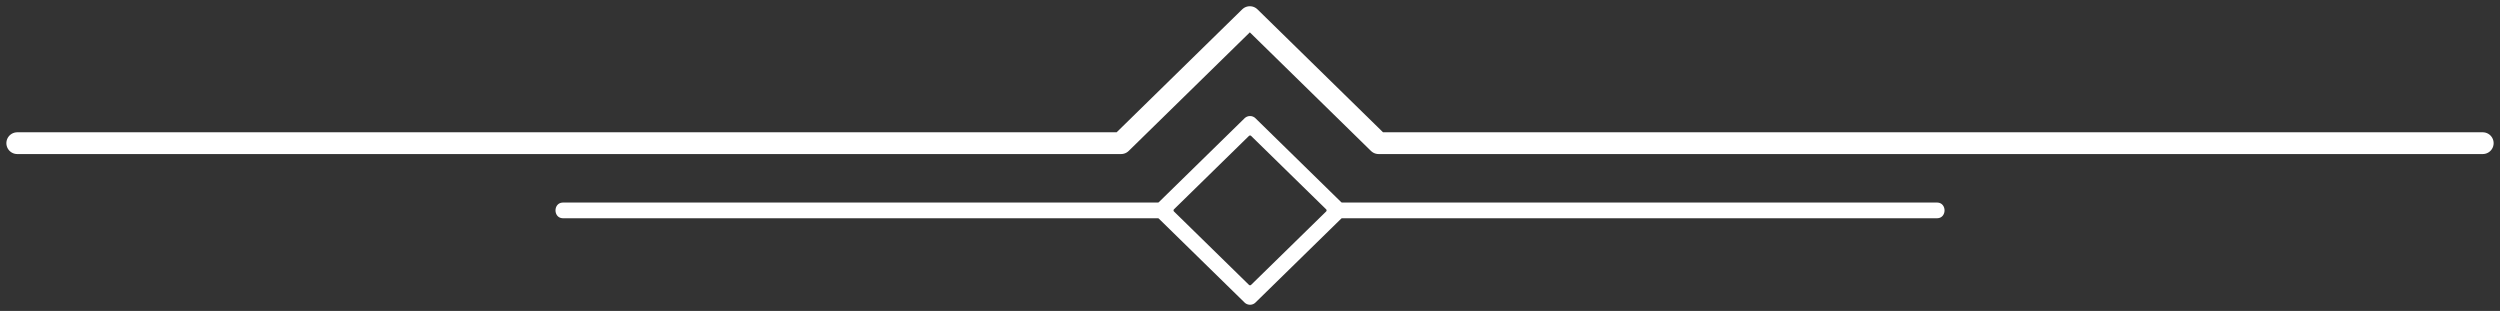 <?xml version="1.0" encoding="UTF-8" standalone="no"?>
<!-- Created with Inkscape (http://www.inkscape.org/) -->

<svg
   xmlns:dc="http://purl.org/dc/elements/1.1/"
   xmlns:cc="http://creativecommons.org/ns#"
   xmlns:rdf="http://www.w3.org/1999/02/22-rdf-syntax-ns#"
   xmlns:svg="http://www.w3.org/2000/svg"
   xmlns="http://www.w3.org/2000/svg"
   xmlns:sodipodi="http://sodipodi.sourceforge.net/DTD/sodipodi-0.dtd"
   xmlns:inkscape="http://www.inkscape.org/namespaces/inkscape"
   width="402"
   height="50"
   viewBox="0 0 106.362 13.229"
   version="1.1"
   id="svg829"
   sodipodi:docname="frozen-group-end.svg"
   inkscape:version="0.92.2 (5c3e80d, 2017-08-06)">
  <rect x="0" y="0" width="106.362" height="13.229" fill="#333333" stroke="none"/>
  <defs
     id="defs823" />
  <sodipodi:namedview
     id="base"
     pagecolor="#ffffff"
     bordercolor="#666666"
     borderopacity="1.0"
     inkscape:pageopacity="0.0"
     inkscape:pageshadow="2"
     inkscape:zoom="3.1500002"
     inkscape:cx="200.99999"
     inkscape:cy="24.999834"
     inkscape:document-units="px"
     inkscape:current-layer="layer1"
     showgrid="false"
     inkscape:snap-others="false"
     inkscape:object-nodes="false"
     showborder="true"
     inkscape:window-width="1680"
     inkscape:window-height="987"
     inkscape:window-x="-8"
     inkscape:window-y="-8"
     inkscape:window-maximized="1"
     units="px"
     fit-margin-top="1"
     fit-margin-left="1"
     fit-margin-right="1"
     fit-margin-bottom="1"
     inkscape:pagecheckerboard="true" />
  <g
     inkscape:label="Layer 1"
     inkscape:groupmode="layer"
     id="layer1"
     transform="translate(58.473,-98.033)">
    <g
       transform="translate(-280.97,94.691)"
       id="g5334">
      <path
         style="fill:none;stroke:#ffffff;stroke-width:0.926;stroke-linecap:round;stroke-linejoin:round;stroke-miterlimit:4;stroke-dasharray:none;stroke-opacity:1"
         d="m 223.231,9.433 h 46.962 l 5.478,-5.363 5.478,5.363 h 46.976"
         id="path5328"
         inkscape:connector-curvature="0"
         sodipodi:nodetypes="ccccc" />
      <path
         style="color:#000000;font-style:normal;font-variant:normal;font-weight:normal;font-stretch:normal;font-size:medium;line-height:normal;font-family:sans-serif;font-variant-ligatures:normal;font-variant-position:normal;font-variant-caps:normal;font-variant-numeric:normal;font-variant-alternates:normal;font-feature-settings:normal;text-indent:0;text-align:start;text-decoration:none;text-decoration-line:none;text-decoration-style:solid;text-decoration-color:#000000;letter-spacing:normal;word-spacing:normal;text-transform:none;writing-mode:lr-tb;direction:ltr;text-orientation:mixed;dominant-baseline:auto;baseline-shift:baseline;text-anchor:start;white-space:normal;shape-padding:0;clip-rule:nonzero;display:inline;overflow:visible;visibility:visible;opacity:1;isolation:auto;mix-blend-mode:normal;color-interpolation:sRGB;color-interpolation-filters:linearRGB;solid-color:#000000;solid-opacity:1;vector-effect:none;fill:#ffffff;fill-opacity:1;fill-rule:nonzero;stroke:none;stroke-width:0.132;stroke-linecap:round;stroke-linejoin:round;stroke-miterlimit:4;stroke-dasharray:none;stroke-dashoffset:0;stroke-opacity:1;color-rendering:auto;image-rendering:auto;shape-rendering:auto;text-rendering:auto;enable-background:accumulate"
         d="m 275.679,8.28 c -0.009,0 -0.022,9.9e-4 -0.039,0.002 -0.01,9.9e-4 -0.019,0.003 -0.025,0.004 l 0.002,-0.002 c -0.009,0.002 -0.02,0.006 -0.033,0.01 -0.014,0.005 -0.025,0.008 -0.032,0.01 -6.8e-4,2.9e-4 -0.01,0.005 -0.025,0.013 -0.015,0.009 -0.026,0.015 -0.031,0.018 -0.017,0.011 -0.034,0.025 -0.049,0.039 l -3.644,3.566 a 0.066,0.066 0 0 1 -0.045,0.02 h -0.002 -25.278 a 0.066,0.066 0 0 1 -0.002,0 c -0.121,-0.004 -0.203,0.036 -0.259,0.098 -0.056,0.062 -0.086,0.147 -0.086,0.235 0,0.087 0.03,0.174 0.086,0.236 0.056,0.062 0.139,0.102 0.259,0.098 a 0.066,0.066 0 0 1 0.002,0 h 25.278 0.002 a 0.066,0.066 0 0 1 0.045,0.02 l 3.644,3.566 c 0.049,0.048 0.108,0.076 0.17,0.088 a 0.066,0.066 0 0 1 0.002,0 c 0.02,0.004 0.039,0.006 0.06,0.006 0.022,0 0.043,-0.002 0.062,-0.006 a 0.066,0.066 0 0 1 0.002,0 c 0.062,-0.012 0.119,-0.04 0.168,-0.088 l 3.644,-3.566 a 0.066,0.066 0 0 1 0.047,-0.02 h 25.28 a 0.066,0.066 0 0 1 0.002,0 c 0.121,0.004 0.201,-0.036 0.257,-0.098 0.056,-0.062 0.086,-0.149 0.086,-0.236 0,-0.087 -0.03,-0.173 -0.086,-0.235 -0.056,-0.062 -0.137,-0.102 -0.257,-0.098 a 0.066,0.066 0 0 1 -0.002,0 h -25.28 a 0.066,0.066 0 0 1 -0.047,-0.02 l -3.644,-3.566 c -0.009,-0.009 -0.02,-0.019 -0.035,-0.029 a 0.066,0.066 0 0 1 -0.002,-0.002 c -0.009,-0.008 -0.015,-0.012 -0.012,-0.01 -0.005,-0.003 -0.013,-0.006 -0.027,-0.013 a 0.066,0.066 0 0 1 -0.002,-0.002 c -0.013,-0.007 -0.021,-0.012 -0.027,-0.014 -0.005,-0.002 -0.015,-0.006 -0.029,-0.01 a 0.066,0.066 0 0 1 -0.002,0 c -0.013,-0.004 -0.022,-0.008 -0.031,-0.01 l 0.002,0.002 c -0.007,-9.3e-4 -0.016,-0.003 -0.027,-0.004 a 0.066,0.066 0 0 1 -0.004,0 c -0.012,-0.002 -0.023,-0.002 -0.035,-0.002 z m -5.1e-4,0.826 a 0.066,0.066 0 0 1 0.048,0.02 l 3.189,3.119 a 0.066,0.066 0 0 1 0,0.096 l -3.189,3.119 a 0.066,0.066 0 0 1 -0.094,0 l -3.187,-3.119 a 0.066,0.066 0 0 1 0,-0.096 l 3.187,-3.119 a 0.066,0.066 0 0 1 0.045,-0.019 0.066,0.066 0 0 1 0.002,-5e-4 z"
         id="path5330"
         inkscape:connector-curvature="0" />
    </g>
  </g>
</svg>
